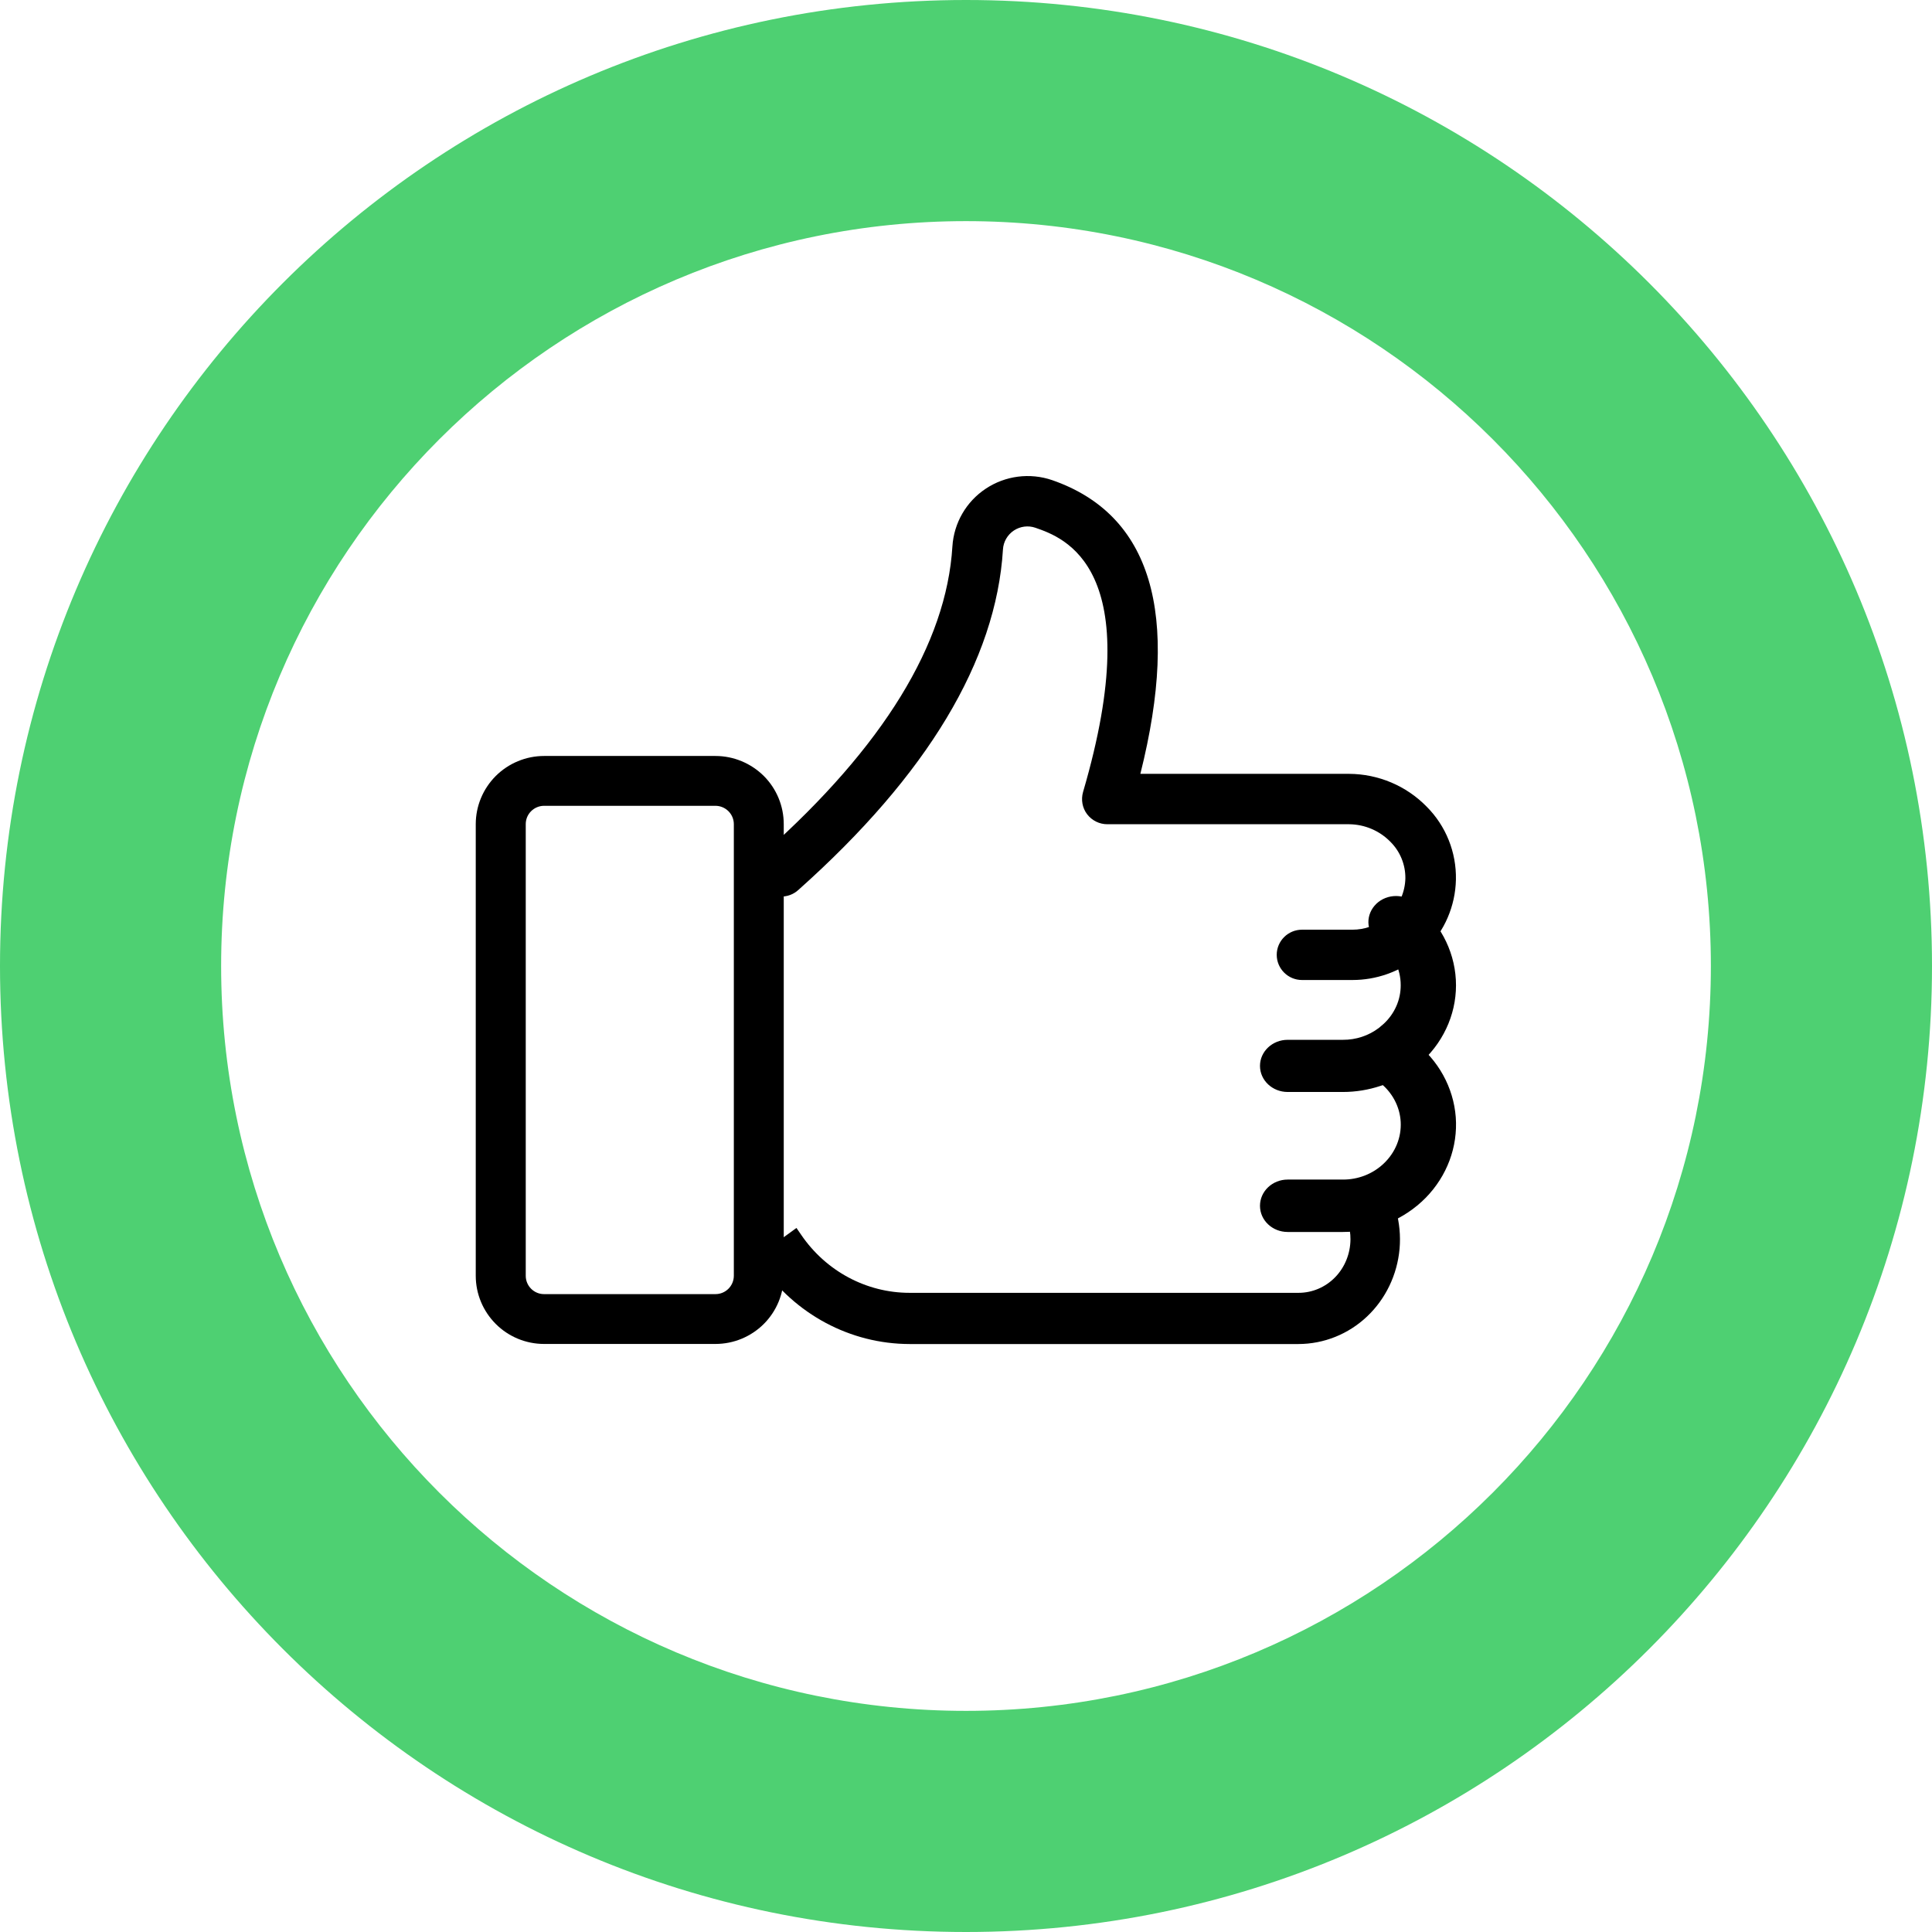 <svg width="24" height="24" viewBox="0 0 24 24" fill="none" xmlns="http://www.w3.org/2000/svg">
<path fill-rule="evenodd" clip-rule="evenodd" d="M12 24C18.627 24 24 18.627 24 12C24 5.373 18.627 0 12 0C5.373 0 0 5.373 0 12C0 18.627 5.373 24 12 24ZM12 21.253C17.111 21.253 21.253 17.11 21.253 12C21.253 6.889 17.111 2.747 12 2.747C6.89 2.747 2.747 6.889 2.747 12C2.747 17.11 6.89 21.253 12 21.253Z" fill="#4ED072"/>
<path d="M16.801 12.174H16.174C16.001 12.174 15.86 12.034 15.86 11.861C15.86 11.689 16.001 11.549 16.174 11.549H16.801C16.949 11.549 17.093 11.499 17.209 11.407C17.23 11.389 17.248 11.373 17.265 11.357C17.385 11.239 17.454 11.079 17.458 10.912C17.46 10.741 17.393 10.577 17.272 10.457C17.137 10.319 16.953 10.241 16.76 10.239H13.756C13.657 10.239 13.564 10.193 13.504 10.114C13.445 10.036 13.427 9.934 13.454 9.839C14.273 7.044 13.211 6.677 12.862 6.556C12.773 6.525 12.674 6.538 12.595 6.59C12.515 6.643 12.464 6.731 12.459 6.827C12.374 8.205 11.52 9.626 9.92 11.053C9.858 11.111 9.776 11.141 9.691 11.137C9.607 11.134 9.527 11.096 9.471 11.034C9.414 10.971 9.386 10.888 9.391 10.804C9.397 10.72 9.437 10.641 9.501 10.586C10.973 9.274 11.757 7.996 11.831 6.789C11.849 6.498 12.002 6.232 12.245 6.071C12.488 5.909 12.793 5.87 13.069 5.964C14.299 6.39 14.667 7.617 14.166 9.613H16.76C17.122 9.615 17.469 9.761 17.722 10.02C17.962 10.26 18.093 10.588 18.086 10.927C18.079 11.256 17.944 11.569 17.709 11.8C17.682 11.827 17.652 11.854 17.622 11.88C17.619 11.883 17.612 11.888 17.609 11.891V11.891C17.38 12.074 17.095 12.174 16.801 12.174L16.801 12.174Z" fill="black"/>
<path d="M16.681 13.565H15.996C15.806 13.565 15.652 13.42 15.652 13.241C15.652 13.062 15.806 12.917 15.996 12.917H16.681C16.844 12.918 17.001 12.866 17.128 12.77C17.149 12.753 17.169 12.736 17.189 12.718V12.718C17.325 12.592 17.401 12.419 17.4 12.239C17.401 12.034 17.302 11.84 17.133 11.711C17.059 11.658 17.012 11.579 17.001 11.492C16.99 11.406 17.017 11.319 17.075 11.251C17.133 11.183 17.218 11.14 17.31 11.132C17.402 11.124 17.494 11.151 17.565 11.207C17.875 11.444 18.064 11.794 18.085 12.17C18.106 12.546 17.956 12.912 17.674 13.178C17.643 13.207 17.609 13.235 17.575 13.263C17.572 13.266 17.568 13.269 17.564 13.272C17.314 13.461 17.002 13.565 16.681 13.565L16.681 13.565Z" fill="black"/>
<path d="M16.682 15.304H15.996C15.806 15.304 15.652 15.159 15.652 14.979C15.652 14.799 15.806 14.653 15.996 14.653H16.682C16.872 14.654 17.055 14.582 17.189 14.454C17.333 14.318 17.41 14.13 17.4 13.938C17.39 13.745 17.293 13.565 17.135 13.444C16.992 13.33 16.972 13.129 17.088 12.992C17.205 12.854 17.416 12.829 17.564 12.936C17.868 13.168 18.056 13.509 18.084 13.878C18.111 14.246 17.976 14.609 17.71 14.88C17.444 15.15 17.072 15.304 16.682 15.304L16.682 15.304Z" fill="black"/>
<path d="M16.131 16.696H11.299C10.563 16.695 9.873 16.326 9.449 15.706L9.391 15.62L9.894 15.254L9.953 15.34C10.261 15.791 10.763 16.06 11.299 16.06H16.131C16.302 16.06 16.466 15.99 16.587 15.865C16.707 15.741 16.775 15.572 16.776 15.395C16.777 15.251 16.731 15.111 16.646 14.997L17.134 14.609C17.324 14.867 17.414 15.19 17.386 15.513C17.357 15.836 17.213 16.136 16.981 16.355C16.749 16.574 16.446 16.695 16.131 16.696L16.131 16.696Z" fill="black"/>
<path d="M8.888 16.695H6.758C6.534 16.695 6.318 16.606 6.159 16.447C6 16.288 5.91 16.073 5.91 15.849V10.238C5.91 10.013 6 9.798 6.159 9.639C6.318 9.481 6.534 9.391 6.758 9.391H8.888C9.113 9.391 9.328 9.481 9.488 9.639C9.647 9.798 9.736 10.013 9.736 10.238V15.849C9.736 16.073 9.647 16.288 9.488 16.447C9.328 16.606 9.113 16.695 8.888 16.695ZM6.758 10.01C6.633 10.011 6.531 10.112 6.531 10.237V15.849C6.531 15.974 6.633 16.076 6.758 16.076H8.888C9.014 16.076 9.115 15.974 9.116 15.849V10.237C9.115 10.112 9.014 10.011 8.888 10.01H6.758Z" fill="black"/>
</svg>
